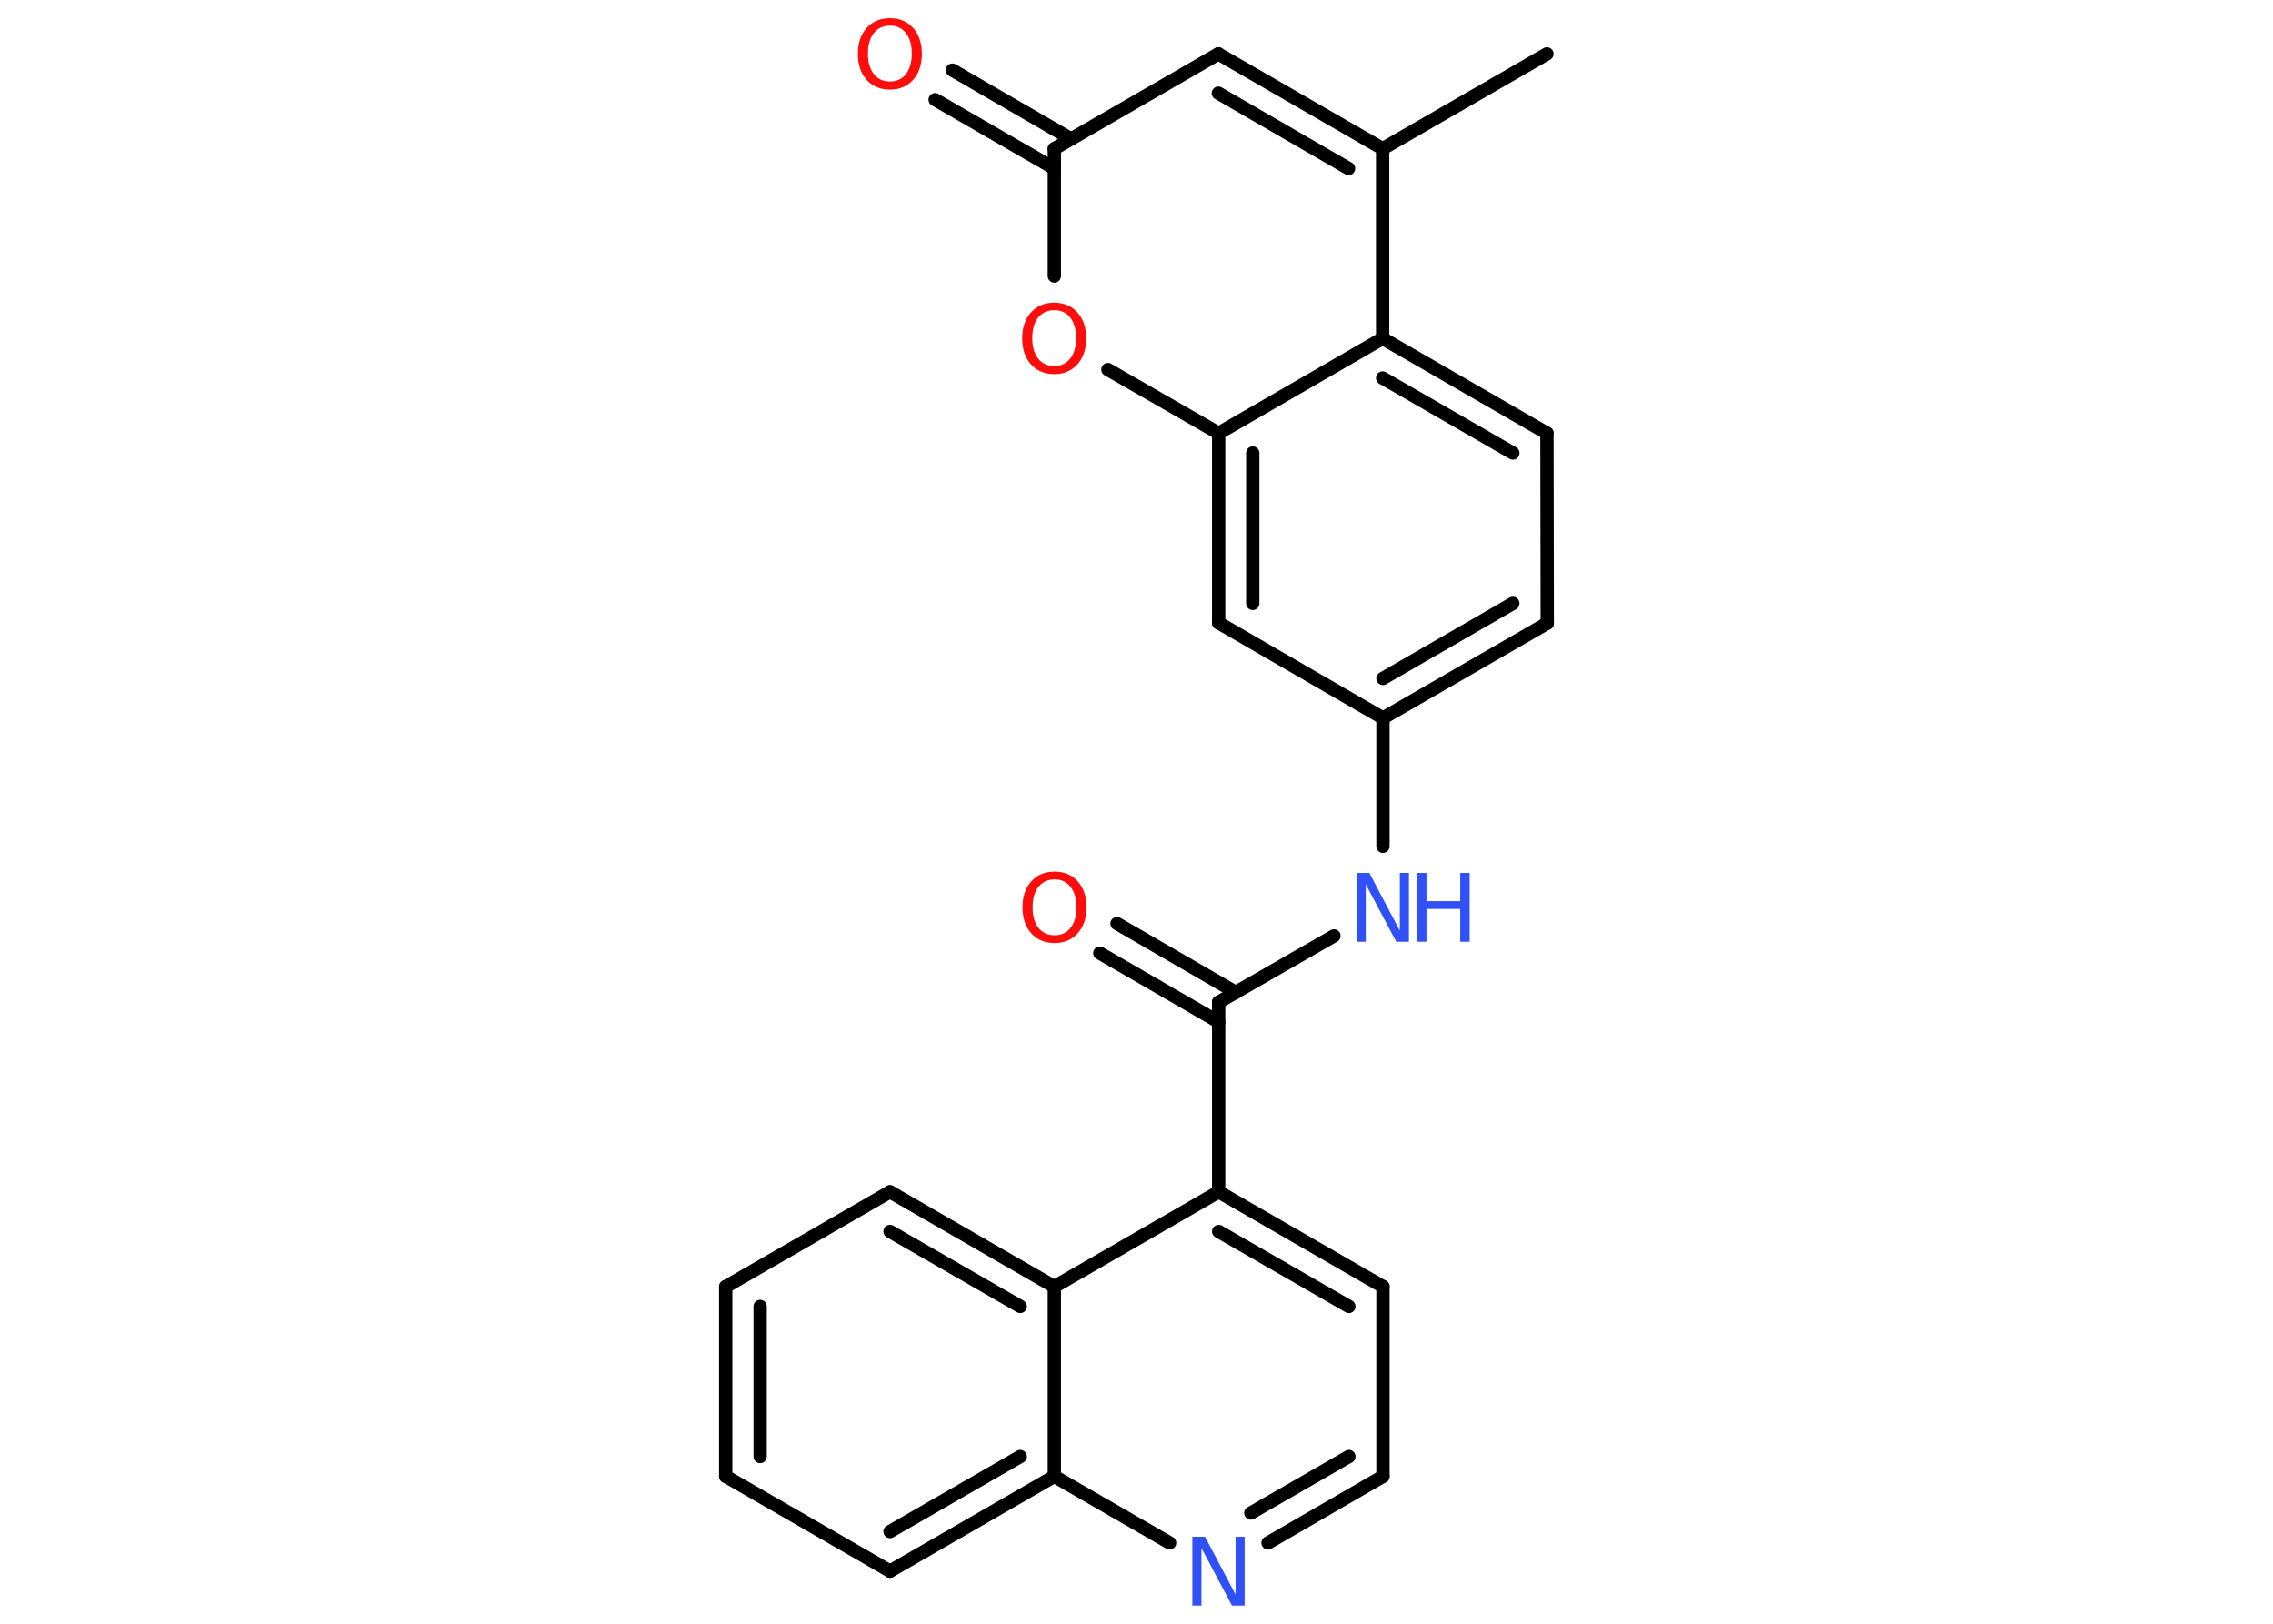 <?xml version='1.0' encoding='UTF-8'?>
<!DOCTYPE svg PUBLIC "-//W3C//DTD SVG 1.1//EN" "http://www.w3.org/Graphics/SVG/1.1/DTD/svg11.dtd">
<svg version='1.2' xmlns='http://www.w3.org/2000/svg' xmlns:xlink='http://www.w3.org/1999/xlink' width='70.0mm' height='50.0mm' viewBox='0 0 70.0 50.0'>
  <desc>Generated by the Chemistry Development Kit (http://github.com/cdk)</desc>
  <g stroke-linecap='round' stroke-linejoin='round' stroke='#000000' stroke-width='.41' fill='#FF0D0D'>
    <rect x='.0' y='.0' width='70.0' height='50.0' fill='#FFFFFF' stroke='none'/>
    <g id='mol1' class='mol'>
      <line id='mol1bnd1' class='bond' x1='47.64' y1='1.66' x2='42.58' y2='4.58'/>
      <g id='mol1bnd2' class='bond'>
        <line x1='42.58' y1='4.58' x2='37.52' y2='1.66'/>
        <line x1='41.53' y1='5.19' x2='37.52' y2='2.87'/>
      </g>
      <line id='mol1bnd3' class='bond' x1='37.52' y1='1.66' x2='32.47' y2='4.58'/>
      <g id='mol1bnd4' class='bond'>
        <line x1='32.47' y1='5.19' x2='28.8' y2='3.07'/>
        <line x1='32.99' y1='4.28' x2='29.33' y2='2.16'/>
      </g>
      <line id='mol1bnd5' class='bond' x1='32.47' y1='4.58' x2='32.47' y2='8.5'/>
      <line id='mol1bnd6' class='bond' x1='34.12' y1='11.38' x2='37.53' y2='13.34'/>
      <g id='mol1bnd7' class='bond'>
        <line x1='37.53' y1='13.34' x2='37.53' y2='19.18'/>
        <line x1='38.58' y1='13.95' x2='38.58' y2='18.58'/>
      </g>
      <line id='mol1bnd8' class='bond' x1='37.53' y1='19.18' x2='42.59' y2='22.11'/>
      <line id='mol1bnd9' class='bond' x1='42.59' y1='22.11' x2='42.59' y2='26.06'/>
      <line id='mol1bnd10' class='bond' x1='41.08' y1='28.82' x2='37.53' y2='30.86'/>
      <g id='mol1bnd11' class='bond'>
        <line x1='37.53' y1='31.47' x2='33.87' y2='29.35'/>
        <line x1='38.06' y1='30.56' x2='34.4' y2='28.44'/>
      </g>
      <line id='mol1bnd12' class='bond' x1='37.53' y1='30.86' x2='37.53' y2='36.7'/>
      <g id='mol1bnd13' class='bond'>
        <line x1='42.59' y1='39.62' x2='37.53' y2='36.7'/>
        <line x1='41.54' y1='40.23' x2='37.53' y2='37.92'/>
      </g>
      <line id='mol1bnd14' class='bond' x1='42.59' y1='39.62' x2='42.59' y2='45.46'/>
      <g id='mol1bnd15' class='bond'>
        <line x1='39.05' y1='47.51' x2='42.59' y2='45.46'/>
        <line x1='38.52' y1='46.59' x2='41.54' y2='44.85'/>
      </g>
      <line id='mol1bnd16' class='bond' x1='36.02' y1='47.51' x2='32.47' y2='45.46'/>
      <g id='mol1bnd17' class='bond'>
        <line x1='27.41' y1='48.38' x2='32.47' y2='45.46'/>
        <line x1='27.41' y1='47.16' x2='31.42' y2='44.85'/>
      </g>
      <line id='mol1bnd18' class='bond' x1='27.41' y1='48.38' x2='22.35' y2='45.46'/>
      <g id='mol1bnd19' class='bond'>
        <line x1='22.35' y1='39.62' x2='22.35' y2='45.46'/>
        <line x1='23.41' y1='40.23' x2='23.41' y2='44.85'/>
      </g>
      <line id='mol1bnd20' class='bond' x1='22.35' y1='39.62' x2='27.41' y2='36.7'/>
      <g id='mol1bnd21' class='bond'>
        <line x1='32.47' y1='39.62' x2='27.41' y2='36.7'/>
        <line x1='31.42' y1='40.23' x2='27.41' y2='37.92'/>
      </g>
      <line id='mol1bnd22' class='bond' x1='37.53' y1='36.7' x2='32.47' y2='39.62'/>
      <line id='mol1bnd23' class='bond' x1='32.47' y1='45.46' x2='32.47' y2='39.62'/>
      <g id='mol1bnd24' class='bond'>
        <line x1='42.59' y1='22.11' x2='47.65' y2='19.19'/>
        <line x1='42.59' y1='20.89' x2='46.59' y2='18.58'/>
      </g>
      <line id='mol1bnd25' class='bond' x1='47.65' y1='19.19' x2='47.64' y2='13.34'/>
      <g id='mol1bnd26' class='bond'>
        <line x1='47.64' y1='13.34' x2='42.58' y2='10.42'/>
        <line x1='46.59' y1='13.95' x2='42.58' y2='11.64'/>
      </g>
      <line id='mol1bnd27' class='bond' x1='42.58' y1='4.58' x2='42.58' y2='10.42'/>
      <line id='mol1bnd28' class='bond' x1='37.53' y1='13.34' x2='42.58' y2='10.42'/>
      <path id='mol1atm5' class='atom' d='M27.41 .79q-.31 .0 -.5 .23q-.18 .23 -.18 .63q.0 .4 .18 .63q.18 .23 .5 .23q.31 .0 .49 -.23q.18 -.23 .18 -.63q.0 -.4 -.18 -.63q-.18 -.23 -.49 -.23zM27.41 .56q.44 .0 .71 .3q.27 .3 .27 .8q.0 .5 -.27 .8q-.27 .3 -.71 .3q-.45 .0 -.72 -.3q-.27 -.3 -.27 -.8q.0 -.5 .27 -.8q.27 -.3 .72 -.3z' stroke='none'/>
      <path id='mol1atm6' class='atom' d='M32.47 9.55q-.31 .0 -.5 .23q-.18 .23 -.18 .63q.0 .4 .18 .63q.18 .23 .5 .23q.31 .0 .49 -.23q.18 -.23 .18 -.63q.0 -.4 -.18 -.63q-.18 -.23 -.49 -.23zM32.47 9.32q.44 .0 .71 .3q.27 .3 .27 .8q.0 .5 -.27 .8q-.27 .3 -.71 .3q-.45 .0 -.72 -.3q-.27 -.3 -.27 -.8q.0 -.5 .27 -.8q.27 -.3 .72 -.3z' stroke='none'/>
      <g id='mol1atm10' class='atom'>
        <path d='M41.79 26.88h.38l.94 1.78v-1.78h.28v2.12h-.39l-.94 -1.77v1.77h-.28v-2.12z' stroke='none' fill='#3050F8'/>
        <path d='M43.64 26.88h.29v.87h1.04v-.87h.29v2.12h-.29v-1.01h-1.04v1.01h-.29v-2.12z' stroke='none' fill='#3050F8'/>
      </g>
      <path id='mol1atm12' class='atom' d='M32.48 27.08q-.31 .0 -.5 .23q-.18 .23 -.18 .63q.0 .4 .18 .63q.18 .23 .5 .23q.31 .0 .49 -.23q.18 -.23 .18 -.63q.0 -.4 -.18 -.63q-.18 -.23 -.49 -.23zM32.48 26.84q.44 .0 .71 .3q.27 .3 .27 .8q.0 .5 -.27 .8q-.27 .3 -.71 .3q-.45 .0 -.72 -.3q-.27 -.3 -.27 -.8q.0 -.5 .27 -.8q.27 -.3 .72 -.3z' stroke='none'/>
      <path id='mol1atm16' class='atom' d='M36.73 47.32h.38l.94 1.78v-1.78h.28v2.12h-.39l-.94 -1.77v1.77h-.28v-2.12z' stroke='none' fill='#3050F8'/>
    </g>
  </g>
</svg>
